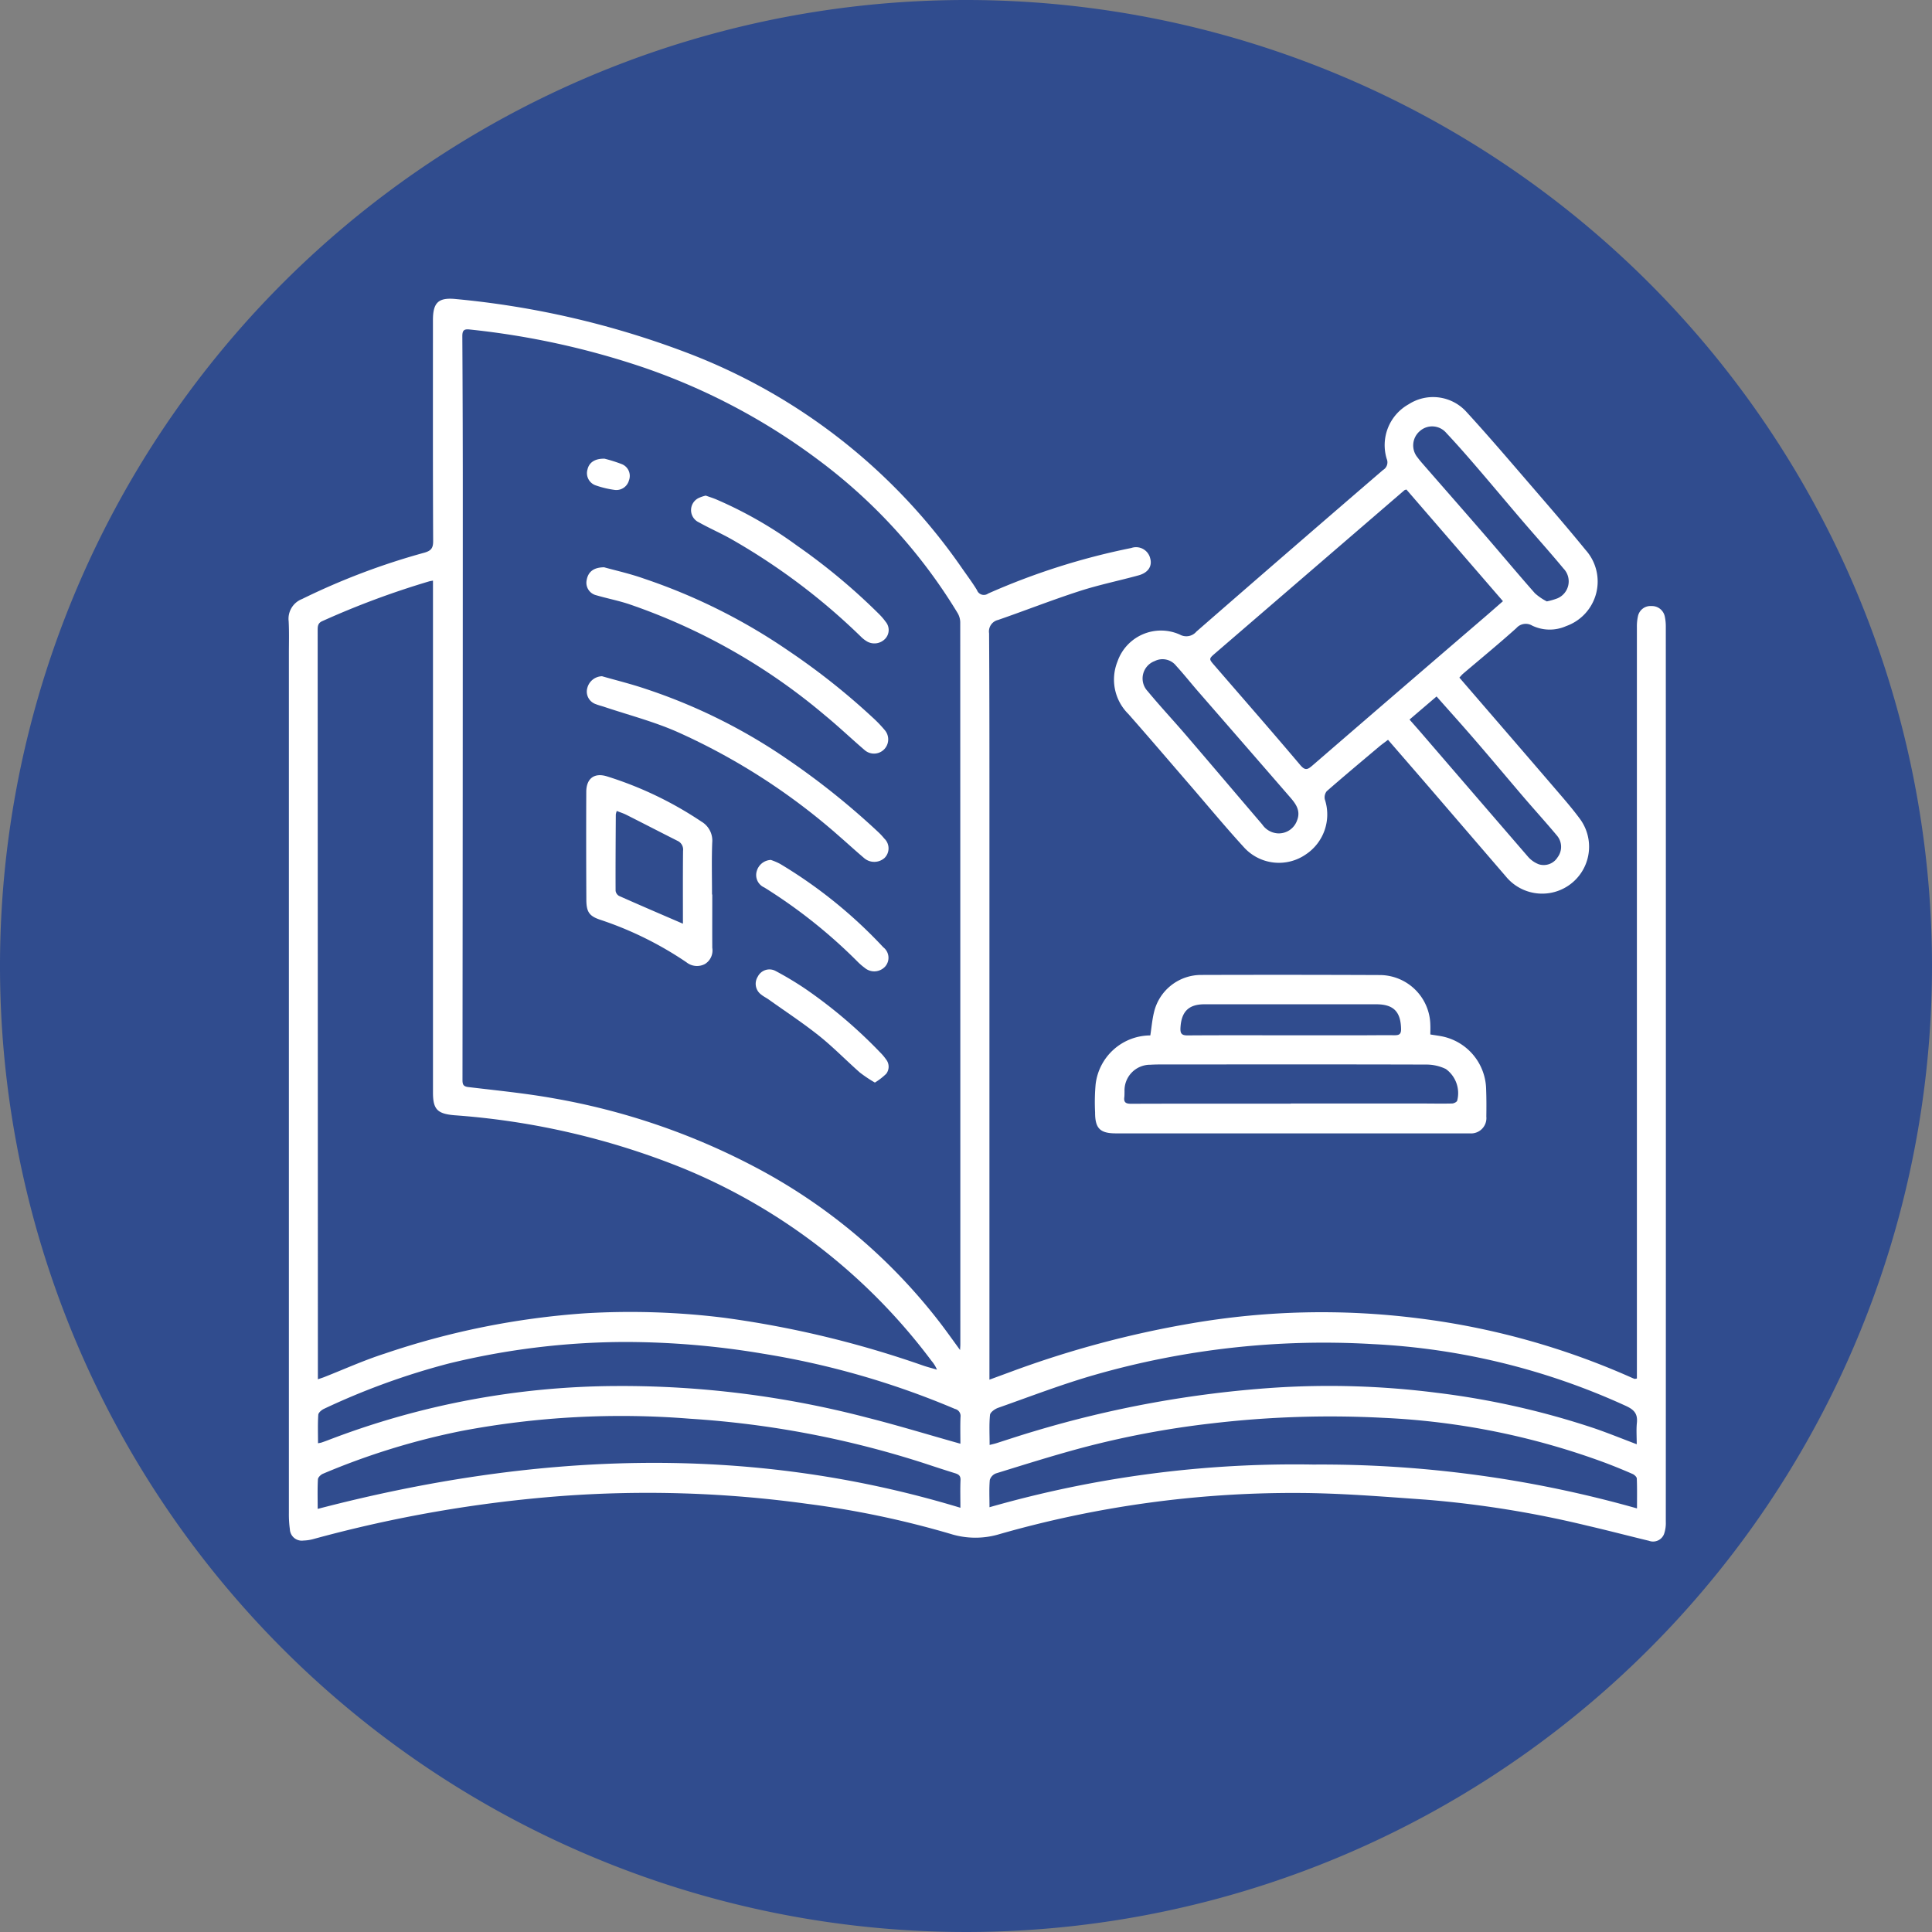 <svg id="Grupo_1015979" data-name="Grupo 1015979" xmlns="http://www.w3.org/2000/svg" xmlns:xlink="http://www.w3.org/1999/xlink" width="146" height="146" viewBox="0 0 146 146">
  <rect x="0" y="0" width="146" height="146" fill="#808080" stroke="none"/>
  <defs>
    <clipPath id="clip-path">
      <rect id="Rectángulo_348113" data-name="Rectángulo 348113" width="146" height="146" fill="none"/>
    </clipPath>
  </defs>
  <g id="Grupo_1015978" data-name="Grupo 1015978" clip-path="url(#clip-path)">
    <path id="Trazado_610316" data-name="Trazado 610316" d="M146,73A73,73,0,1,1,73,0a73,73,0,0,1,73,73" fill="#304c8e"/>
    <path id="Trazado_610317" data-name="Trazado 610317" d="M74.775,104.259l1.679-.618a75.816,75.816,0,0,1,13.571-3.634,58.079,58.079,0,0,1,17.152-.384,56.8,56.8,0,0,1,16.1,4.475,2.243,2.243,0,0,0,.247.1c.029.009.067-.008.175-.024v-.6q0-28.092,0-56.185a3.507,3.507,0,0,1,.084-.838.967.967,0,0,1,1.022-.752.99.99,0,0,1,1,.78,3.575,3.575,0,0,1,.079.787q.011,33.814,0,67.628a2.53,2.53,0,0,1-.134.933.889.889,0,0,1-1.143.509c-1.542-.371-3.078-.775-4.623-1.133a78.61,78.61,0,0,0-12.212-1.973c-3.238-.229-6.484-.5-9.728-.508a80.6,80.6,0,0,0-22.475,3.1,6.293,6.293,0,0,1-3.752-.011A69.948,69.948,0,0,0,61,113.643a88.176,88.176,0,0,0-18.6-.587,99.463,99.463,0,0,0-18.738,3.255,3.163,3.163,0,0,1-.73.107.9.9,0,0,1-1.026-.844,8.342,8.342,0,0,1-.075-1.214q0-32.463,0-64.924c0-.831.026-1.663-.017-2.491a1.6,1.6,0,0,1,1.007-1.675,52.25,52.25,0,0,1,9.233-3.5c.509-.144.682-.331.679-.883-.026-5.565-.016-11.13-.016-16.695,0-1.336.418-1.725,1.728-1.593a66.5,66.5,0,0,1,17.417,4.039A44.433,44.433,0,0,1,72.722,42.974c.374.535.767,1.06,1.106,1.617a.553.553,0,0,0,.846.262,52.045,52.045,0,0,1,10.812-3.44,1.1,1.1,0,0,1,1.437.791c.159.579-.152,1.074-.879,1.274-1.494.411-3.021.72-4.494,1.2-2.061.667-4.079,1.463-6.126,2.171a.892.892,0,0,0-.679,1.007c.024,3.886.026,7.773.026,11.659q0,20.988,0,41.974v2.773m-2.219-2.236c.012-.243.02-.331.02-.419q0-27.3-.007-54.591a1.429,1.429,0,0,0-.2-.689A40.666,40.666,0,0,0,61.883,34.788a47.911,47.911,0,0,0-13.277-7.027,60.427,60.427,0,0,0-13.1-2.86c-.443-.053-.57.062-.568.523q.039,6.652.035,13.3,0,21.439-.023,42.878c0,.33.046.5.44.547,2.154.258,4.319.468,6.451.851a51.6,51.6,0,0,1,15.02,5.09,42.743,42.743,0,0,1,14.15,11.834c.5.651.975,1.323,1.543,2.1M32.719,43.876c-.139.027-.207.035-.273.053a63.576,63.576,0,0,0-8.069,3c-.369.153-.371.405-.371.717q.01,27.848.016,55.7v.886c.2-.07.332-.109.458-.158,1.526-.6,3.024-1.28,4.582-1.779a59.8,59.8,0,0,1,15.153-3.05,57.412,57.412,0,0,1,10.521.339,76.339,76.339,0,0,1,14.993,3.6c.353.123.717.214,1.077.32a2.508,2.508,0,0,0-.408-.66A44.593,44.593,0,0,0,51.677,88.31,56.935,56.935,0,0,0,34.33,84.278c-1.271-.112-1.61-.439-1.61-1.71q0-18.972,0-37.944v-.748M74.776,113.9a83.708,83.708,0,0,1,24.467-3.225,87.67,87.67,0,0,1,24.464,3.314c0-.813.015-1.534-.015-2.254,0-.122-.181-.287-.314-.346q-.995-.435-2.007-.821a55.47,55.47,0,0,0-16.833-3.423,76.7,76.7,0,0,0-12.955.419,68.628,68.628,0,0,0-9.973,1.888c-2.125.574-4.227,1.236-6.331,1.887a.772.772,0,0,0-.48.5c-.058.644-.023,1.3-.023,2.066m-50.765.121c16.229-4.235,32.373-4.993,48.566-.085,0-.785-.02-1.438.009-2.089.014-.32-.131-.433-.4-.516-.739-.23-1.478-.47-2.213-.715a72.4,72.4,0,0,0-17.835-3.409,64.847,64.847,0,0,0-17.248.922,54.049,54.049,0,0,0-10.489,3.239c-.162.068-.368.271-.376.421-.04.7-.018,1.4-.018,2.232m50.776-4.831c.215-.056.365-.087.512-.133.94-.3,1.875-.612,2.821-.891a82.258,82.258,0,0,1,18.129-3.3,64.186,64.186,0,0,1,12.317.379,60.672,60.672,0,0,1,11.9,2.679c1.061.363,2.1.788,3.225,1.212,0-.57-.041-1.1.011-1.613.066-.67-.179-.982-.818-1.278a52.028,52.028,0,0,0-19.155-4.678,62.833,62.833,0,0,0-21.052,2.341c-2.451.706-4.841,1.628-7.249,2.477-.245.086-.59.333-.61.533-.073.73-.029,1.472-.029,2.271m-50.752-.127c.162-.033.213-.038.26-.054.167-.058.334-.116.5-.18a61.249,61.249,0,0,1,21.72-4.092,73.215,73.215,0,0,1,19.064,2.4c2.336.591,4.643,1.3,7,1.96,0-.653-.02-1.337.008-2.019a.546.546,0,0,0-.419-.61,62.506,62.506,0,0,0-14.5-4.174,63.059,63.059,0,0,0-10.382-.886,56.6,56.6,0,0,0-13.37,1.627,53.939,53.939,0,0,0-9.427,3.424c-.182.084-.423.287-.434.448-.048.7-.021,1.4-.021,2.159" fill="#fff"/>
    <path id="Trazado_610318" data-name="Trazado 610318" d="M110.279,51.2c2.492,2.889,4.952,5.733,7.4,8.585.586.681,1.174,1.364,1.707,2.086a3.546,3.546,0,0,1-5.6,4.349q-2.783-3.232-5.563-6.465c-1.094-1.269-2.193-2.534-3.331-3.848-.24.184-.465.342-.675.518-1.323,1.115-2.651,2.225-3.954,3.363a.742.742,0,0,0-.147.62,3.623,3.623,0,0,1-1.422,4.15A3.569,3.569,0,0,1,93.977,64c-1.429-1.564-2.779-3.2-4.164-4.8-1.513-1.751-3.014-3.511-4.545-5.246a3.656,3.656,0,0,1-.819-3.966,3.479,3.479,0,0,1,4.716-2.03,1,1,0,0,0,1.249-.231q7.03-6.126,14.1-12.21a.668.668,0,0,0,.281-.836,3.539,3.539,0,0,1,1.662-4.134,3.4,3.4,0,0,1,4.323.538c1.719,1.872,3.366,3.811,5.028,5.736,1.35,1.564,2.7,3.127,4.006,4.729a3.574,3.574,0,0,1-1.459,5.763,3.061,3.061,0,0,1-2.567-.035.944.944,0,0,0-1.2.19c-1.312,1.177-2.677,2.3-4.02,3.44-.092.078-.168.174-.286.3m-4-14.213a.926.926,0,0,0-.148.048L91.85,49.35c-.513.442-.507.439-.059.955,2.161,2.5,4.335,4.982,6.465,7.505.367.434.552.359.909.051q6.532-5.646,13.083-11.271c.437-.376.869-.758,1.329-1.159l-7.3-8.443m-9.689,25.99A1.464,1.464,0,0,0,98.018,62c.3-.759-.119-1.287-.567-1.8Q94,56.222,90.539,52.25c-.555-.64-1.081-1.305-1.653-1.929a1.309,1.309,0,0,0-1.627-.363,1.4,1.4,0,0,0-.53,2.277c.933,1.128,1.935,2.2,2.888,3.309,1.93,2.249,3.845,4.51,5.771,6.762a1.531,1.531,0,0,0,1.2.672M116.9,45.446a5.248,5.248,0,0,0,.791-.229,1.391,1.391,0,0,0,.461-2.253c-1.024-1.237-2.1-2.431-3.144-3.65-1.181-1.38-2.344-2.775-3.529-4.151-.714-.829-1.437-1.651-2.186-2.448a1.4,1.4,0,0,0-2-.136,1.423,1.423,0,0,0-.162,2c.134.186.286.359.436.532,1.531,1.756,3.069,3.506,4.594,5.267,1.282,1.481,2.536,2.986,3.833,4.455a4.184,4.184,0,0,0,.9.616M106.52,54.381c.341.389.643.728.939,1.072q3.99,4.632,7.984,9.257a2.056,2.056,0,0,0,.834.6,1.232,1.232,0,0,0,1.432-.529,1.311,1.311,0,0,0-.037-1.62c-.847-1.016-1.74-1.993-2.6-3-1.2-1.405-2.387-2.828-3.6-4.23-.942-1.093-1.909-2.165-2.912-3.3l-2.045,1.747" fill="#fff"/>
    <path id="Trazado_610319" data-name="Trazado 610319" d="M108.091,78.174c.415.071.766.107,1.1.194a4.163,4.163,0,0,1,3.115,3.946c.027.687.025,1.377.015,2.065a1.156,1.156,0,0,1-1.245,1.269c-.141.008-.283,0-.424,0H84.327c-1.2,0-1.575-.378-1.571-1.586a15.22,15.22,0,0,1,.039-2.116,4.179,4.179,0,0,1,4.134-3.7c.092-.594.141-1.194.283-1.77a3.659,3.659,0,0,1,3.551-2.8q6.781-.021,13.561.008a3.835,3.835,0,0,1,3.765,3.761c.011.227,0,.455,0,.724M97.542,83.407v-.016q4.874,0,9.748,0c.812,0,1.624.019,2.436,0,.137,0,.362-.111.393-.216a2.252,2.252,0,0,0-.856-2.39,3.373,3.373,0,0,0-1.513-.336c-6.41-.02-12.82-.011-19.23-.008-.529,0-1.06-.01-1.588.021a1.938,1.938,0,0,0-1.952,2.012c-.005.142,0,.285-.014.424-.056.393.094.514.5.513,4.026-.014,8.052-.009,12.078-.009m-.053-5.164v0q2.438,0,4.874,0c1.006,0,2.013-.016,3.019-.006.345,0,.5-.073.494-.472-.027-1.309-.567-1.867-1.879-1.867H91.018c-1.2,0-1.746.561-1.811,1.779-.024.444.1.577.548.573,2.578-.019,5.156-.009,7.734-.009" fill="#fff"/>
    <path id="Trazado_610320" data-name="Trazado 610320" d="M53.826,67.6c0,1.342-.007,2.684,0,4.026a1.2,1.2,0,0,1-.555,1.224,1.279,1.279,0,0,1-1.4-.133A26.428,26.428,0,0,0,45.4,69.519c-.868-.282-1.085-.591-1.09-1.524q-.022-4.08-.006-8.159c.006-1.017.616-1.466,1.575-1.163a27.527,27.527,0,0,1,7.128,3.415,1.665,1.665,0,0,1,.815,1.59c-.05,1.3-.015,2.613-.015,3.919h.017m-2.215,2.211c0-1.818-.011-3.665.009-5.512a.726.726,0,0,0-.426-.758c-1.288-.649-2.569-1.312-3.857-1.962-.226-.113-.47-.19-.727-.292a1.423,1.423,0,0,0-.072.264c-.011,1.922-.024,3.843-.016,5.765a.529.529,0,0,0,.261.391c1.586.706,3.182,1.391,4.828,2.1" fill="#fff"/>
    <path id="Trazado_610321" data-name="Trazado 610321" d="M45.655,42.87c.844.237,1.95.479,3.009.856A44.132,44.132,0,0,1,59.6,49.189,52.211,52.211,0,0,1,66.137,54.4a9.6,9.6,0,0,1,.723.773,1.074,1.074,0,0,1-1.51,1.519c-1.006-.861-1.965-1.777-2.987-2.617A45.877,45.877,0,0,0,47.5,45.643c-.8-.262-1.637-.424-2.448-.662a.971.971,0,0,1-.72-1.134c.106-.614.5-.973,1.325-.977" fill="#fff"/>
    <path id="Trazado_610322" data-name="Trazado 610322" d="M45.485,51.1c1.1.316,2.213.588,3.295.955a42.324,42.324,0,0,1,10.809,5.383,56.969,56.969,0,0,1,6.767,5.429,4.742,4.742,0,0,1,.468.5,1.019,1.019,0,0,1,.014,1.474,1.171,1.171,0,0,1-1.549-.007c-.634-.536-1.245-1.1-1.871-1.643A48.26,48.26,0,0,0,51.183,55.31c-1.782-.785-3.691-1.279-5.543-1.9-.2-.067-.409-.114-.6-.193a1,1,0,0,1-.657-1.227,1.179,1.179,0,0,1,1.106-.887" fill="#fff"/>
    <path id="Trazado_610323" data-name="Trazado 610323" d="M53.332,37.453c.3.108.584.193.855.313a31.334,31.334,0,0,1,6.049,3.472,46.639,46.639,0,0,1,6.211,5.185,4.505,4.505,0,0,1,.48.563.963.963,0,0,1-.017,1.267,1.125,1.125,0,0,1-1.355.241,2.289,2.289,0,0,1-.5-.384,48.31,48.31,0,0,0-9.793-7.369c-.8-.452-1.643-.817-2.442-1.265a1.017,1.017,0,0,1-.035-1.836,2.683,2.683,0,0,1,.547-.187" fill="#fff"/>
    <path id="Trazado_610324" data-name="Trazado 610324" d="M66.114,81.809a10.517,10.517,0,0,1-1.135-.759c-1.031-.909-1.992-1.9-3.063-2.76-1.222-.975-2.535-1.838-3.812-2.748-.185-.132-.4-.234-.572-.376a1.007,1.007,0,0,1-.264-1.367.983.983,0,0,1,1.313-.439,25.219,25.219,0,0,1,2.262,1.354,36.4,36.4,0,0,1,5.674,4.82,3.665,3.665,0,0,1,.441.524.882.882,0,0,1,.016,1.085,4.912,4.912,0,0,1-.86.666" fill="#fff"/>
    <path id="Trazado_610325" data-name="Trazado 610325" d="M58.257,64.986a4.529,4.529,0,0,1,.7.3,35.738,35.738,0,0,1,7.794,6.3,1,1,0,0,1,.13,1.466,1.117,1.117,0,0,1-1.534.089,4.626,4.626,0,0,1-.521-.448,39.381,39.381,0,0,0-7.064-5.625,1.026,1.026,0,0,1-.575-1.237,1.162,1.162,0,0,1,1.074-.848" fill="#fff"/>
    <path id="Trazado_610326" data-name="Trazado 610326" d="M45.7,34.667a11.188,11.188,0,0,1,1.289.407.957.957,0,0,1,.541,1.228.988.988,0,0,1-1.092.719,7.3,7.3,0,0,1-1.428-.344.975.975,0,0,1-.613-1.2c.117-.513.536-.832,1.3-.814" fill="#fff"/>
  </g>
</svg>
